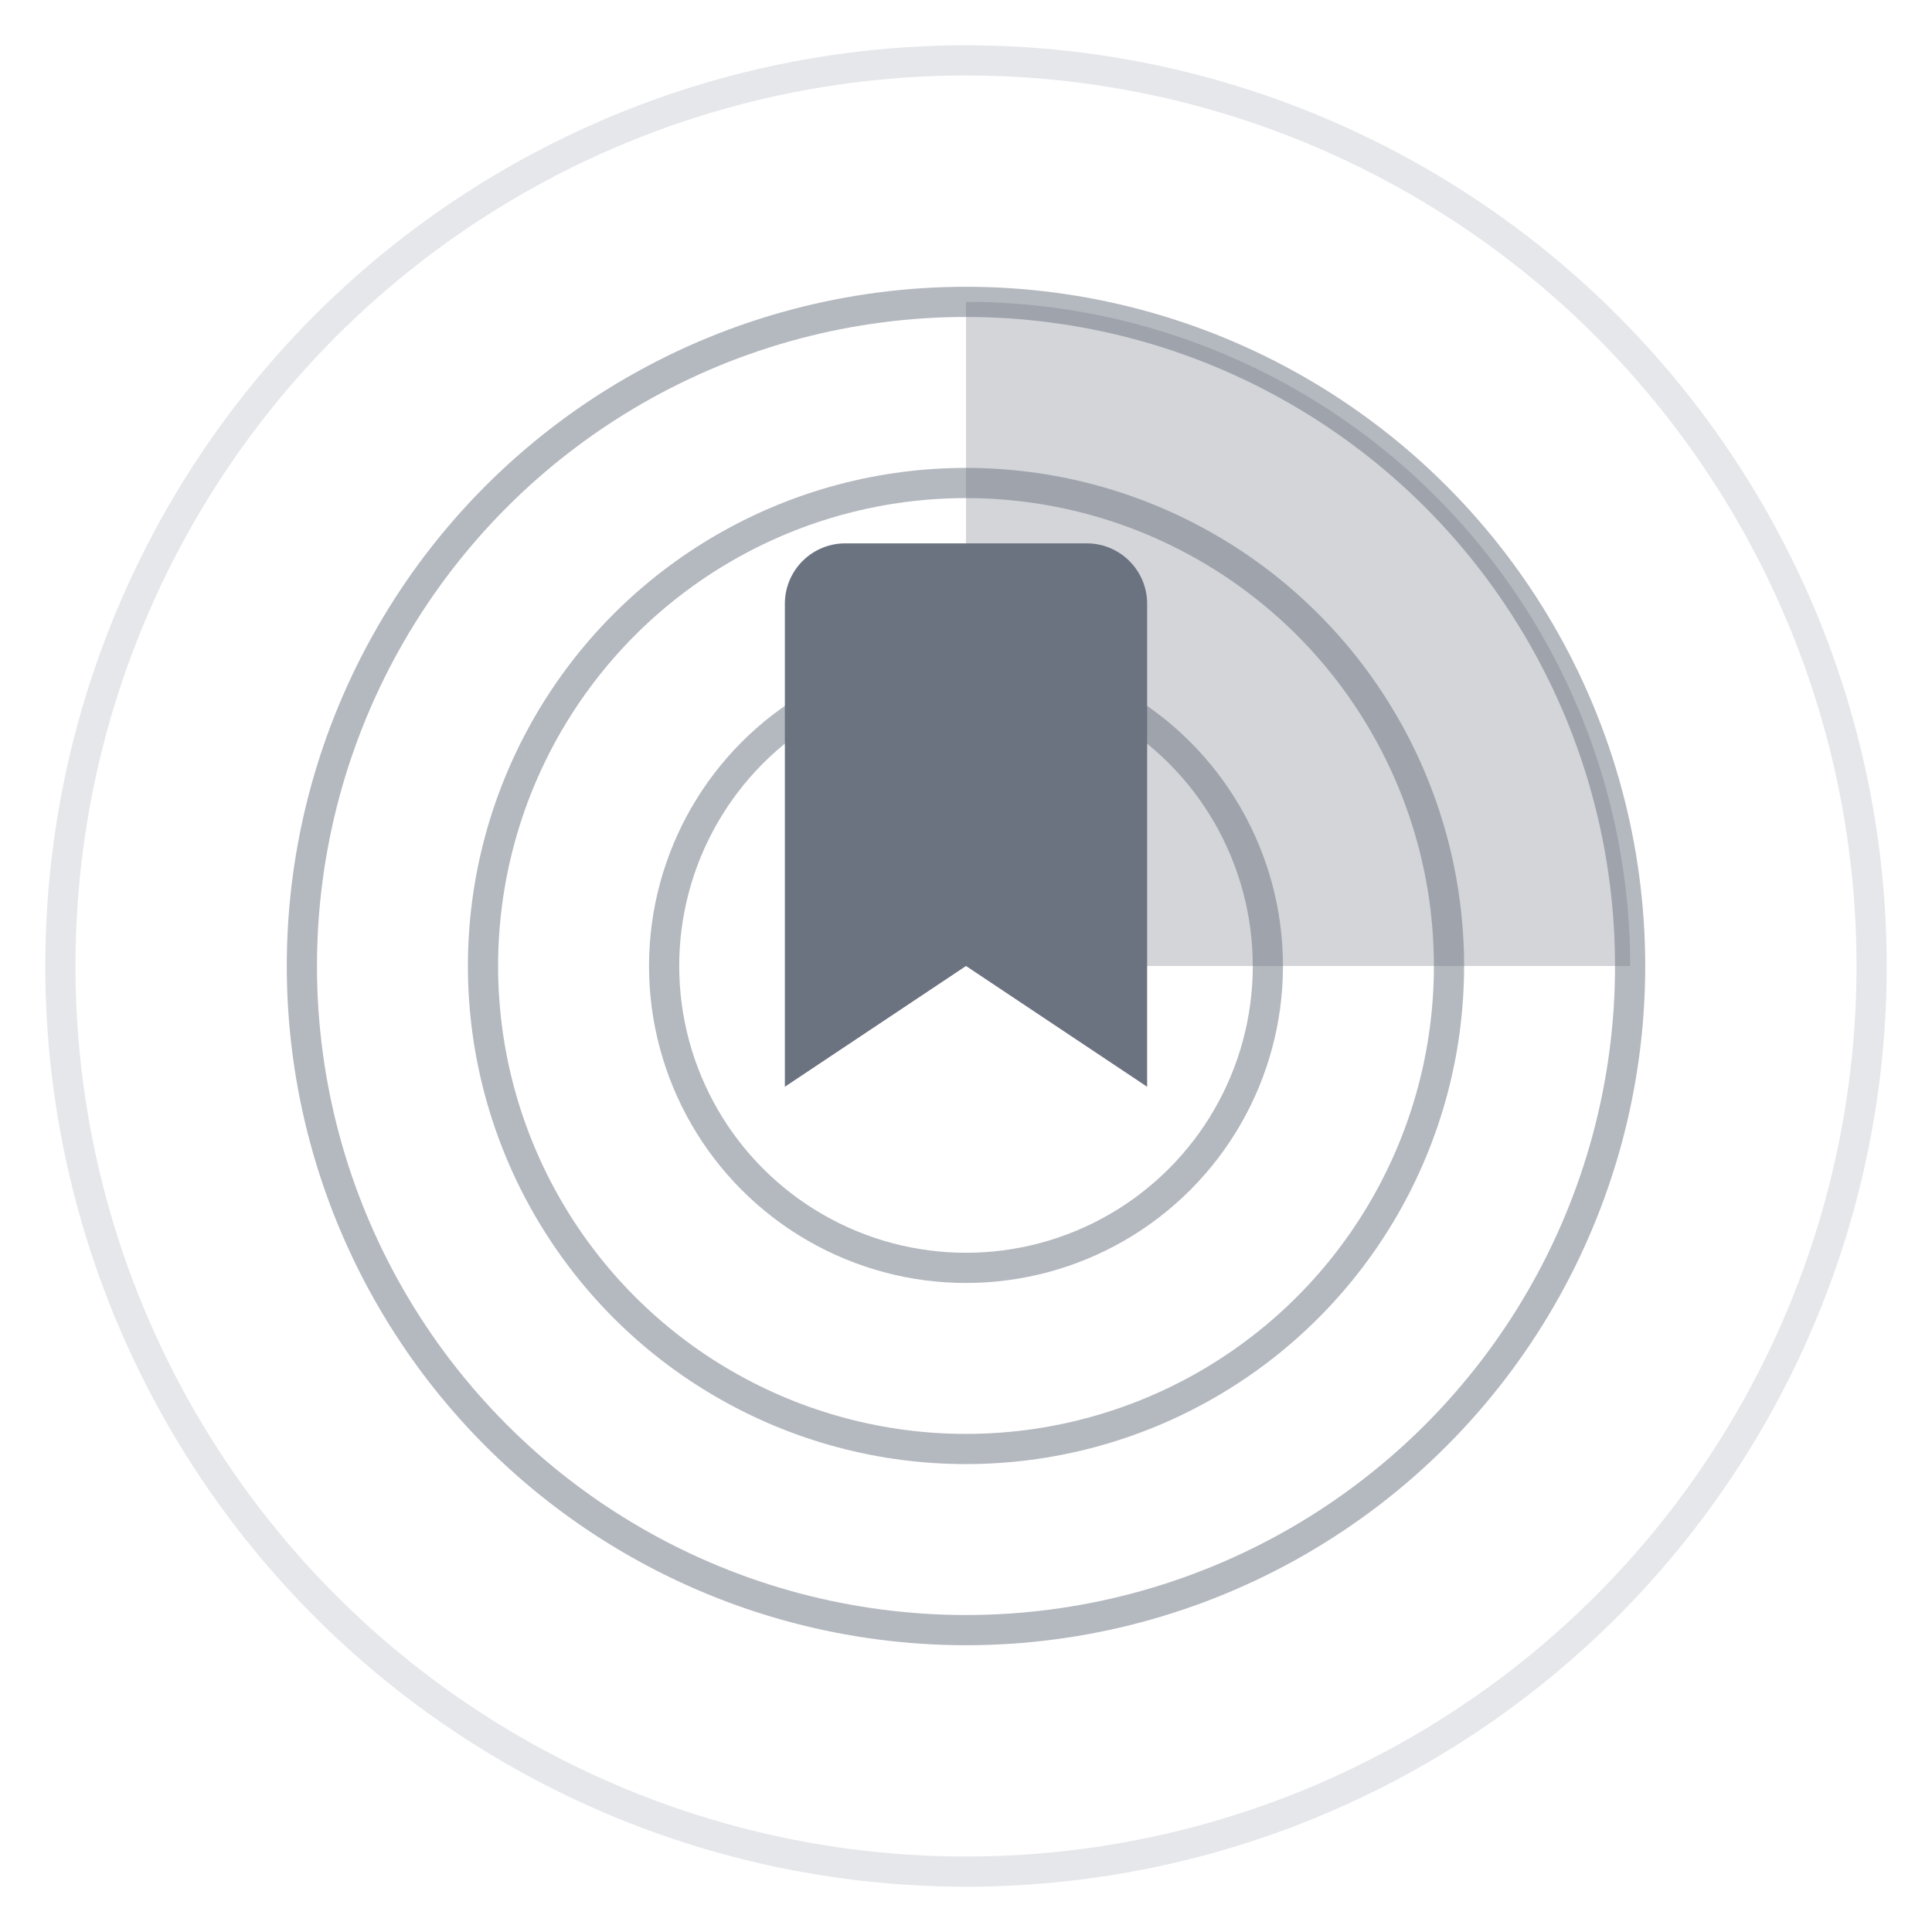 <?xml version="1.0" encoding="UTF-8"?>
<svg width="64" height="64" viewBox="0 0 64 64" xmlns="http://www.w3.org/2000/svg">
  <style>
    .bookmark {
      fill: #6b7280;
    }
    
    .radar-circle {
      fill: none;
      stroke: #6b7280;
      stroke-width: 1;
      opacity: 0.5;
    }
    
    .radar-sweep {
      fill: #6b7280;
      opacity: 0.3;
      transform-origin: 32px 32px;
      animation: sweep 3s linear infinite;
    }
    
    .blip {
      fill: #6b7280;
      opacity: 0;
      animation: blip 3s infinite;
    }
    
    .blip-1 { animation-delay: 0.5s; }
    .blip-2 { animation-delay: 1.5s; }
    .blip-3 { animation-delay: 2.5s; }
    
    @keyframes sweep {
      from { transform: rotate(0deg); }
      to { transform: rotate(360deg); }
    }
    
    @keyframes blip {
      0%, 100% { opacity: 0; transform: scale(0.8); }
      5%, 15% { opacity: 1; transform: scale(1.2); }
      20%, 90% { opacity: 0; transform: scale(0.8); }
    }
    
    /* For dark mode compatibility */
    @media (prefers-color-scheme: dark) {
      .bookmark, .radar-circle, .radar-sweep, .blip {
        stroke: #9ca3af;
        fill: #9ca3af;
      }
    }
  </style>
  
  <!-- Background Circle -->
  <circle cx="32" cy="32" r="30" fill="none" stroke="#e5e7eb" stroke-width="1" />
  
  <!-- Radar Circles -->
  <circle class="radar-circle" cx="32" cy="32" r="10" />
  <circle class="radar-circle" cx="32" cy="32" r="16" />
  <circle class="radar-circle" cx="32" cy="32" r="22" />
  
  <!-- Radar Sweep -->
  <path class="radar-sweep" d="M32,32 L32,10 A22,22 0 0,1 54,32 Z" />
  
  <!-- Blips -->
  <circle class="blip blip-1" cx="38" cy="20" r="2" />
  <circle class="blip blip-2" cx="22" cy="38" r="2" />
  <circle class="blip blip-3" cx="44" cy="44" r="2" />
  
  <!-- Bookmark Icon -->
  <path class="bookmark" d="M38,20 v16 l-6,-4 l-6,4 v-16 a2,2 0 0,1 2,-2 h8 a2,2 0 0,1 2,2 z" />
</svg>
